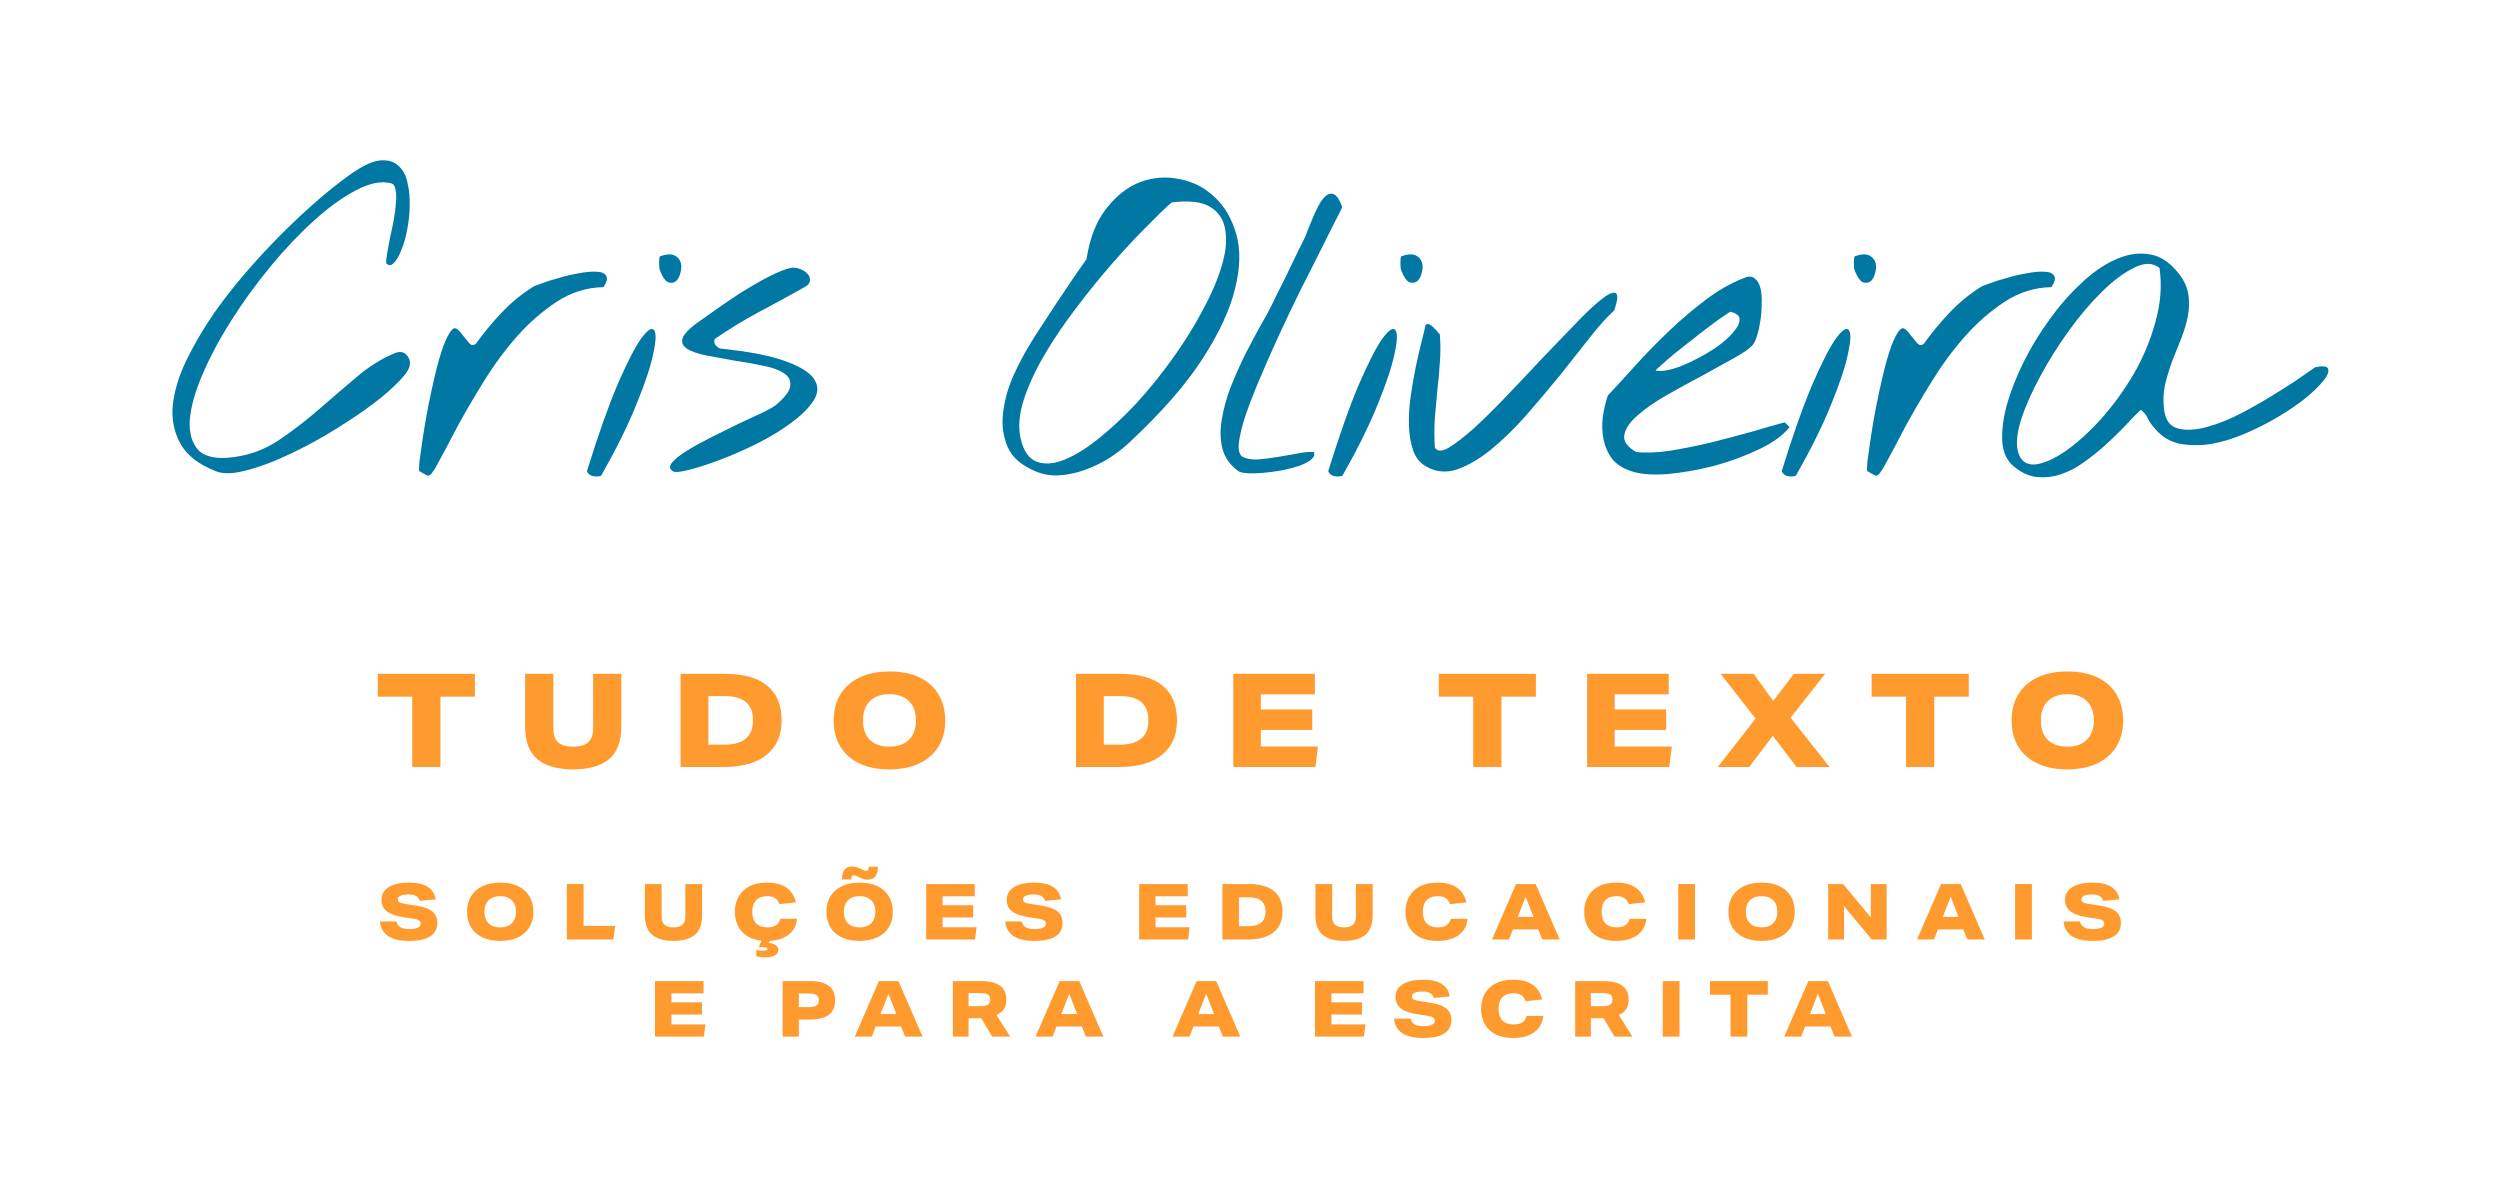 <svg width="158" height="76" viewBox="0 0 158 76" fill="none" xmlns="http://www.w3.org/2000/svg">
<path d="M13.63 29.776C12.558 29.355 11.82 28.783 11.415 28.062C11.011 27.342 10.844 26.542 10.914 25.663C11.002 24.767 11.284 23.817 11.758 22.815C12.25 21.796 12.848 20.776 13.551 19.757C14.272 18.737 15.063 17.744 15.924 16.777C16.786 15.81 17.638 14.922 18.482 14.114C19.326 13.305 20.117 12.602 20.855 12.004C21.593 11.407 22.191 10.967 22.648 10.686C23.281 10.299 23.808 10.115 24.23 10.132C24.652 10.132 24.986 10.264 25.232 10.528C25.496 10.774 25.672 11.125 25.759 11.582C25.865 12.022 25.909 12.497 25.891 13.006C25.891 13.499 25.839 14 25.733 14.509C25.645 15.002 25.522 15.432 25.364 15.801C25.223 16.171 25.065 16.443 24.889 16.619C24.731 16.795 24.573 16.803 24.415 16.645C24.397 16.505 24.415 16.294 24.468 16.012C24.52 15.713 24.582 15.38 24.652 15.01C24.74 14.641 24.819 14.263 24.889 13.877C24.96 13.49 25.004 13.138 25.021 12.822C25.056 12.488 25.048 12.207 24.995 11.978C24.96 11.749 24.863 11.618 24.705 11.582C24.09 11.424 23.351 11.574 22.49 12.031C21.646 12.47 20.758 13.112 19.827 13.956C18.913 14.782 17.998 15.749 17.084 16.856C16.188 17.946 15.37 19.071 14.632 20.231C13.894 21.391 13.287 22.525 12.813 23.633C12.338 24.723 12.066 25.689 11.995 26.533C11.943 27.359 12.127 28.001 12.549 28.458C12.989 28.898 13.753 29.038 14.843 28.88C15.845 28.739 16.768 28.388 17.612 27.825C18.473 27.245 19.299 26.612 20.09 25.927C20.899 25.224 21.699 24.538 22.49 23.87C23.281 23.184 24.107 22.666 24.968 22.314C25.285 22.191 25.531 22.235 25.707 22.446C25.9 22.657 25.953 22.912 25.865 23.211C25.759 23.51 25.443 23.905 24.916 24.397C24.406 24.89 23.764 25.408 22.991 25.953C22.235 26.48 21.4 27.017 20.486 27.561C19.572 28.089 18.675 28.546 17.796 28.933C16.935 29.319 16.126 29.601 15.37 29.776C14.632 29.952 14.052 29.952 13.63 29.776Z" fill="#0078A3"/>
<path d="M26.509 29.776C26.474 29.759 26.474 29.557 26.509 29.17C26.562 28.766 26.633 28.265 26.72 27.667C26.808 27.069 26.922 26.41 27.063 25.689C27.204 24.969 27.353 24.283 27.511 23.633C27.67 22.965 27.837 22.385 28.012 21.892C28.206 21.383 28.39 21.031 28.566 20.838C28.689 20.715 28.812 20.715 28.935 20.838C29.058 20.943 29.181 21.084 29.304 21.26C29.427 21.418 29.55 21.567 29.674 21.708C29.797 21.831 29.928 21.84 30.069 21.734C30.561 21.049 31.098 20.398 31.678 19.783C32.275 19.15 32.934 18.605 33.655 18.148C33.725 18.095 33.919 18.016 34.235 17.911C34.552 17.788 34.912 17.674 35.316 17.568C35.721 17.445 36.134 17.348 36.556 17.278C36.995 17.19 37.364 17.155 37.663 17.172C37.98 17.172 38.191 17.252 38.296 17.41C38.419 17.55 38.366 17.797 38.138 18.148C37.083 18.166 36.099 18.473 35.184 19.071C34.27 19.669 33.427 20.407 32.653 21.286C31.88 22.165 31.177 23.123 30.544 24.16C29.911 25.18 29.357 26.129 28.883 27.008C28.425 27.887 28.039 28.616 27.722 29.196C27.424 29.776 27.204 30.067 27.063 30.067C27.046 30.067 26.966 30.031 26.826 29.961C26.685 29.873 26.58 29.812 26.509 29.776Z" fill="#0078A3"/>
<path d="M37.095 29.776C37.815 27.456 38.466 25.619 39.046 24.265C39.644 22.894 40.136 21.936 40.522 21.391C40.927 20.846 41.199 20.671 41.34 20.864C41.48 21.057 41.463 21.55 41.287 22.341C41.129 23.132 40.777 24.195 40.232 25.531C39.705 26.85 38.958 28.361 37.991 30.067C37.85 30.119 37.684 30.128 37.49 30.093C37.297 30.058 37.165 29.952 37.095 29.776ZM41.709 17.093C41.674 17.006 41.656 16.847 41.656 16.619C41.656 16.39 41.674 16.25 41.709 16.197C42.113 16.056 42.421 16.039 42.632 16.144C42.843 16.25 42.975 16.408 43.027 16.619C43.08 16.812 43.071 17.023 43.001 17.252C42.948 17.48 42.852 17.656 42.711 17.779C42.57 17.884 42.403 17.902 42.21 17.832C42.034 17.744 41.867 17.498 41.709 17.093Z" fill="#0078A3"/>
<path d="M42.512 29.776C42.301 29.636 42.292 29.451 42.485 29.223C42.696 28.977 43.021 28.722 43.461 28.458C43.918 28.177 44.445 27.887 45.043 27.588C45.641 27.289 46.212 27.008 46.757 26.744C47.319 26.48 47.812 26.252 48.233 26.058C48.655 25.848 48.928 25.689 49.051 25.584C49.631 25.092 49.93 24.687 49.947 24.371C49.983 24.037 49.842 23.773 49.526 23.58C49.209 23.369 48.761 23.211 48.181 23.105C47.618 22.982 47.029 22.877 46.414 22.789C45.816 22.683 45.236 22.578 44.674 22.473C44.129 22.367 43.716 22.226 43.434 22.051C43.153 21.875 43.057 21.646 43.145 21.365C43.25 21.066 43.637 20.688 44.305 20.231C44.551 20.055 44.911 19.8 45.386 19.466C45.86 19.133 46.37 18.79 46.915 18.438C47.478 18.087 48.031 17.77 48.576 17.489C49.121 17.208 49.578 17.023 49.947 16.935C50.141 16.9 50.334 16.918 50.528 16.988C50.739 17.058 50.906 17.164 51.029 17.304C51.152 17.427 51.204 17.568 51.187 17.726C51.187 17.884 51.072 18.025 50.844 18.148C49.842 18.711 48.875 19.238 47.944 19.73C47.029 20.222 46.106 20.785 45.175 21.418C45.122 21.558 45.131 21.681 45.201 21.787C45.289 21.892 45.386 21.971 45.491 22.024C47.355 22.218 48.752 22.49 49.684 22.842C50.633 23.193 51.231 23.58 51.477 24.002C51.74 24.424 51.714 24.872 51.398 25.347C51.081 25.821 50.607 26.287 49.974 26.744C49.359 27.201 48.647 27.632 47.838 28.036C47.029 28.441 46.247 28.783 45.491 29.064C44.753 29.346 44.102 29.557 43.54 29.697C42.977 29.838 42.635 29.864 42.512 29.776Z" fill="#0078A3"/>
<path d="M65.422 29.776C64.543 29.407 63.963 28.898 63.682 28.247C63.401 27.579 63.304 26.867 63.392 26.111C63.48 25.338 63.691 24.564 64.025 23.791C64.376 23.017 64.737 22.332 65.106 21.734C65.229 21.523 65.457 21.163 65.791 20.653C66.126 20.143 66.477 19.607 66.846 19.045C67.233 18.465 67.593 17.928 67.927 17.436C68.279 16.926 68.525 16.575 68.666 16.381C68.876 15.028 69.298 13.956 69.931 13.165C70.564 12.356 71.276 11.802 72.067 11.503C72.876 11.205 73.702 11.143 74.546 11.319C75.389 11.477 76.128 11.855 76.761 12.453C77.393 13.033 77.85 13.815 78.132 14.799C78.413 15.784 78.387 16.935 78.053 18.254C77.736 19.572 77.051 21.049 75.996 22.683C74.941 24.318 73.394 26.085 71.355 27.983C71.004 28.317 70.582 28.643 70.089 28.959C69.615 29.258 69.105 29.504 68.56 29.697C68.033 29.891 67.497 30.005 66.952 30.04C66.407 30.075 65.897 29.987 65.422 29.776ZM64.499 27.693C64.675 28.484 65.009 28.977 65.501 29.17C65.994 29.363 66.574 29.328 67.242 29.064C67.91 28.801 68.639 28.353 69.43 27.72C70.221 27.087 71.012 26.349 71.803 25.505C72.594 24.643 73.35 23.712 74.071 22.71C74.792 21.708 75.416 20.715 75.943 19.73C76.488 18.746 76.901 17.805 77.182 16.909C77.464 16.012 77.552 15.239 77.446 14.588C77.358 13.921 77.042 13.419 76.497 13.085C75.969 12.752 75.152 12.655 74.045 12.795C73.64 13.147 73.104 13.666 72.436 14.351C71.768 15.019 71.056 15.784 70.3 16.645C69.544 17.506 68.789 18.438 68.033 19.44C67.277 20.425 66.609 21.409 66.029 22.393C65.449 23.378 65.009 24.327 64.71 25.241C64.412 26.155 64.341 26.973 64.499 27.693Z" fill="#0078A3"/>
<path d="M78.263 29.776C77.754 29.407 77.42 28.941 77.262 28.379C77.121 27.816 77.103 27.21 77.209 26.559C77.314 25.892 77.499 25.206 77.763 24.503C78.044 23.8 78.343 23.123 78.659 22.473C78.993 21.822 79.309 21.224 79.608 20.68C79.925 20.134 80.171 19.686 80.347 19.335C80.399 19.229 80.522 18.974 80.716 18.57C80.927 18.166 81.146 17.726 81.375 17.252C81.603 16.777 81.814 16.337 82.008 15.933C82.219 15.511 82.351 15.248 82.403 15.142C82.456 15.054 82.526 14.887 82.614 14.641C82.72 14.377 82.834 14.096 82.957 13.797C83.08 13.499 83.212 13.217 83.353 12.954C83.511 12.672 83.669 12.47 83.827 12.347C84.003 12.224 84.17 12.207 84.328 12.294C84.504 12.382 84.671 12.646 84.829 13.085C84.759 13.261 84.583 13.613 84.302 14.14C84.038 14.668 83.722 15.3 83.353 16.039C82.983 16.777 82.57 17.594 82.113 18.491C81.674 19.387 81.243 20.293 80.821 21.207C80.399 22.121 80.004 23.017 79.635 23.896C79.266 24.758 78.958 25.549 78.712 26.27C78.483 26.973 78.343 27.561 78.29 28.036C78.255 28.493 78.343 28.774 78.554 28.88C78.8 29.003 79.116 29.056 79.503 29.038C79.907 29.003 80.32 28.95 80.742 28.88C81.164 28.81 81.577 28.739 81.981 28.669C82.386 28.581 82.737 28.546 83.036 28.564C83.106 28.722 83.054 28.88 82.878 29.038C82.702 29.179 82.456 29.311 82.14 29.434C81.823 29.539 81.454 29.636 81.032 29.724C80.628 29.794 80.232 29.847 79.846 29.882C79.477 29.917 79.142 29.926 78.844 29.908C78.562 29.891 78.369 29.847 78.263 29.776Z" fill="#0078A3"/>
<path d="M83.944 29.776C84.665 27.456 85.315 25.619 85.895 24.265C86.493 22.894 86.985 21.936 87.372 21.391C87.776 20.846 88.049 20.671 88.189 20.864C88.33 21.057 88.313 21.55 88.137 22.341C87.979 23.132 87.627 24.195 87.082 25.531C86.555 26.85 85.808 28.361 84.841 30.067C84.7 30.119 84.533 30.128 84.34 30.093C84.146 30.058 84.015 29.952 83.944 29.776ZM88.559 17.093C88.523 17.006 88.506 16.847 88.506 16.619C88.506 16.39 88.523 16.25 88.559 16.197C88.963 16.056 89.271 16.039 89.482 16.144C89.692 16.25 89.824 16.408 89.877 16.619C89.93 16.812 89.921 17.023 89.851 17.252C89.798 17.48 89.701 17.656 89.561 17.779C89.42 17.884 89.253 17.902 89.06 17.832C88.884 17.744 88.717 17.498 88.559 17.093Z" fill="#0078A3"/>
<path d="M90.1 29.46C89.731 29.249 89.467 28.915 89.309 28.458C89.15 28.001 89.062 27.482 89.045 26.902C89.027 26.322 89.062 25.716 89.15 25.083C89.238 24.45 89.344 23.835 89.467 23.237C89.59 22.64 89.713 22.103 89.836 21.629C89.959 21.154 90.047 20.785 90.1 20.521C90.188 20.468 90.275 20.468 90.363 20.521C90.469 20.574 90.566 20.653 90.653 20.759C90.759 20.846 90.838 20.934 90.891 21.022C90.961 21.093 90.996 21.128 90.996 21.128C91.049 21.743 91.049 22.349 90.996 22.947C90.961 23.527 90.908 24.107 90.838 24.687C90.785 25.267 90.733 25.856 90.68 26.454C90.645 27.052 90.645 27.658 90.68 28.273C90.82 28.537 91.11 28.546 91.55 28.3C91.989 28.036 92.525 27.623 93.158 27.061C93.791 26.48 94.477 25.804 95.215 25.03C95.971 24.239 96.709 23.457 97.43 22.683C98.168 21.91 98.863 21.189 99.513 20.521C100.163 19.836 100.708 19.317 101.148 18.965C101.605 18.596 101.921 18.447 102.097 18.517C102.273 18.57 102.247 18.939 102.018 19.625C101.596 19.994 101.095 20.548 100.515 21.286C99.935 22.024 99.302 22.824 98.617 23.685C97.931 24.529 97.219 25.373 96.481 26.217C95.742 27.061 94.995 27.79 94.239 28.405C93.501 29.003 92.78 29.425 92.077 29.671C91.374 29.899 90.715 29.829 90.1 29.46Z" fill="#0078A3"/>
<path d="M103.084 29.776C102.557 29.601 102.153 29.337 101.871 28.985C101.608 28.616 101.432 28.212 101.344 27.773C101.256 27.333 101.239 26.876 101.291 26.401C101.362 25.909 101.467 25.443 101.608 25.004C102.135 24.441 102.724 23.8 103.374 23.079C104.042 22.341 104.745 21.62 105.484 20.917C106.222 20.214 106.987 19.563 107.778 18.965C108.586 18.35 109.404 17.884 110.23 17.568C110.511 17.445 110.731 17.454 110.889 17.594C111.065 17.718 111.188 17.92 111.258 18.201C111.329 18.482 111.355 18.807 111.337 19.177C111.337 19.546 111.311 19.906 111.258 20.258C111.206 20.609 111.135 20.926 111.047 21.207C110.96 21.488 110.872 21.681 110.784 21.787C110.573 22.033 110.16 22.323 109.544 22.657C108.947 22.991 108.279 23.36 107.54 23.765C106.802 24.151 106.064 24.556 105.326 24.977C104.587 25.399 103.981 25.821 103.506 26.243C103.032 26.647 102.75 27.052 102.662 27.456C102.575 27.86 102.821 28.23 103.401 28.564C103.998 28.634 104.719 28.608 105.563 28.484C106.424 28.344 107.294 28.168 108.173 27.957C109.07 27.729 109.931 27.5 110.757 27.271C111.584 27.025 112.26 26.832 112.788 26.691L113.104 26.981C112.717 27.491 112.085 27.957 111.206 28.379C110.327 28.801 109.377 29.152 108.358 29.434C107.338 29.697 106.345 29.873 105.378 29.961C104.411 30.031 103.647 29.97 103.084 29.776ZM109.386 19.704C109.369 19.686 109.237 19.765 108.991 19.941C108.745 20.099 108.437 20.319 108.068 20.6C107.716 20.864 107.33 21.163 106.908 21.497C106.503 21.813 106.125 22.112 105.774 22.393C105.44 22.675 105.159 22.921 104.93 23.132C104.702 23.325 104.605 23.422 104.64 23.422C104.921 23.474 105.282 23.439 105.721 23.316C106.178 23.176 106.644 22.982 107.119 22.736C107.611 22.49 108.077 22.218 108.516 21.919C108.956 21.602 109.298 21.295 109.544 20.996C109.808 20.697 109.94 20.433 109.94 20.205C109.958 19.976 109.773 19.809 109.386 19.704Z" fill="#0078A3"/>
<path d="M112.603 29.776C113.324 27.456 113.974 25.619 114.554 24.265C115.152 22.894 115.644 21.936 116.031 21.391C116.435 20.846 116.708 20.671 116.848 20.864C116.989 21.057 116.971 21.55 116.796 22.341C116.637 23.132 116.286 24.195 115.741 25.531C115.214 26.85 114.466 28.361 113.5 30.067C113.359 30.119 113.192 30.128 112.999 30.093C112.805 30.058 112.673 29.952 112.603 29.776ZM117.218 17.093C117.182 17.006 117.165 16.847 117.165 16.619C117.165 16.39 117.182 16.25 117.218 16.197C117.622 16.056 117.929 16.039 118.14 16.144C118.351 16.25 118.483 16.408 118.536 16.619C118.589 16.812 118.58 17.023 118.51 17.252C118.457 17.48 118.36 17.656 118.22 17.779C118.079 17.884 117.912 17.902 117.719 17.832C117.543 17.744 117.376 17.498 117.218 17.093Z" fill="#0078A3"/>
<path d="M118.02 29.776C117.985 29.759 117.985 29.557 118.02 29.17C118.073 28.766 118.143 28.265 118.231 27.667C118.319 27.069 118.433 26.41 118.574 25.689C118.715 24.969 118.864 24.283 119.022 23.633C119.18 22.965 119.347 22.385 119.523 21.892C119.717 21.383 119.901 21.031 120.077 20.838C120.2 20.715 120.323 20.715 120.446 20.838C120.569 20.943 120.692 21.084 120.815 21.26C120.938 21.418 121.061 21.567 121.184 21.708C121.307 21.831 121.439 21.84 121.58 21.734C122.072 21.049 122.608 20.398 123.188 19.783C123.786 19.15 124.445 18.605 125.166 18.148C125.236 18.095 125.43 18.016 125.746 17.911C126.062 17.788 126.423 17.674 126.827 17.568C127.231 17.445 127.645 17.348 128.066 17.278C128.506 17.19 128.875 17.155 129.174 17.172C129.49 17.172 129.701 17.252 129.807 17.41C129.93 17.55 129.877 17.797 129.649 18.148C128.594 18.166 127.609 18.473 126.695 19.071C125.781 19.669 124.937 20.407 124.164 21.286C123.39 22.165 122.687 23.123 122.055 24.16C121.422 25.18 120.868 26.129 120.393 27.008C119.936 27.887 119.55 28.616 119.233 29.196C118.934 29.776 118.715 30.067 118.574 30.067C118.556 30.067 118.477 30.031 118.337 29.961C118.196 29.873 118.091 29.812 118.02 29.776Z" fill="#0078A3"/>
<path d="M127.253 29.46C126.831 29.108 126.594 28.59 126.541 27.904C126.506 27.219 126.603 26.445 126.831 25.584C127.077 24.723 127.429 23.826 127.886 22.894C128.361 21.945 128.906 21.049 129.521 20.205C130.136 19.343 130.804 18.579 131.525 17.911C132.246 17.225 132.966 16.724 133.687 16.408C134.408 16.074 135.111 15.96 135.796 16.065C136.482 16.153 137.106 16.549 137.669 17.252C138.02 17.691 138.231 18.139 138.301 18.596C138.372 19.036 138.363 19.493 138.275 19.968C138.187 20.425 138.047 20.899 137.853 21.391C137.66 21.866 137.466 22.349 137.273 22.842C137.097 23.334 136.948 23.835 136.825 24.345C136.719 24.854 136.702 25.373 136.772 25.9C136.86 26.568 137.159 26.964 137.669 27.087C138.178 27.21 138.785 27.175 139.488 26.981C140.209 26.788 140.965 26.48 141.756 26.058C142.547 25.637 143.276 25.215 143.944 24.793C144.63 24.371 145.192 24.002 145.632 23.685C146.089 23.369 146.317 23.211 146.317 23.211C146.81 23.105 147.082 23.14 147.135 23.316C147.205 23.474 147.108 23.721 146.845 24.055C146.599 24.371 146.221 24.74 145.711 25.162C145.201 25.566 144.621 25.962 143.971 26.349C143.32 26.735 142.626 27.087 141.887 27.403C141.149 27.72 140.428 27.939 139.725 28.062C139.022 28.168 138.354 28.159 137.721 28.036C137.106 27.895 136.596 27.579 136.192 27.087C135.999 26.876 135.849 26.665 135.744 26.454C135.656 26.243 135.506 26.058 135.295 25.9C135.032 26.146 134.715 26.472 134.346 26.876C133.977 27.263 133.573 27.658 133.133 28.062C132.711 28.449 132.254 28.818 131.762 29.17C131.288 29.521 130.795 29.785 130.286 29.961C129.776 30.137 129.257 30.198 128.73 30.146C128.22 30.093 127.728 29.864 127.253 29.46ZM127.543 28.564C127.701 29.126 128.053 29.39 128.598 29.355C129.143 29.302 129.776 29.029 130.497 28.537C131.217 28.045 131.964 27.377 132.738 26.533C133.511 25.672 134.206 24.723 134.821 23.685C135.436 22.631 135.902 21.523 136.218 20.363C136.552 19.203 136.64 18.06 136.482 16.935C136.06 16.601 135.533 16.592 134.9 16.909C134.267 17.208 133.59 17.709 132.87 18.412C132.166 19.097 131.463 19.924 130.76 20.89C130.075 21.84 129.468 22.806 128.941 23.791C128.413 24.758 128.009 25.672 127.728 26.533C127.464 27.395 127.403 28.071 127.543 28.564Z" fill="#0078A3"/>
<path d="M26.053 44.029H23.875V42.586H30.014V44.029H27.836V48.476H26.053V44.029Z" fill="#FF9A2E"/>
<path d="M34.969 46.034C34.969 46.43 35.068 46.722 35.266 46.909C35.469 47.096 35.788 47.189 36.223 47.189C36.663 47.189 36.982 47.096 37.18 46.909C37.383 46.722 37.485 46.43 37.485 46.034V42.586H39.267V45.894C39.267 46.862 39.006 47.56 38.483 47.989C37.961 48.413 37.207 48.625 36.223 48.625C35.244 48.625 34.493 48.413 33.97 47.989C33.448 47.56 33.187 46.862 33.187 45.894V42.586H34.969V46.034Z" fill="#FF9A2E"/>
<path d="M43.011 42.586H45.8C46.988 42.586 47.884 42.836 48.489 43.336C49.094 43.831 49.397 44.563 49.397 45.531C49.397 46.466 49.08 47.192 48.448 47.709C47.815 48.22 46.908 48.476 45.725 48.476H43.011V42.586ZM45.767 47.065C46.982 47.065 47.59 46.551 47.59 45.523C47.59 44.505 47.004 43.996 45.833 43.996H44.768V47.065H45.767Z" fill="#FF9A2E"/>
<path d="M56.197 48.625C55.471 48.625 54.847 48.501 54.324 48.253C53.802 48.006 53.398 47.651 53.111 47.189C52.831 46.727 52.691 46.174 52.691 45.531C52.691 44.887 52.834 44.335 53.12 43.873C53.406 43.41 53.813 43.056 54.341 42.808C54.869 42.561 55.499 42.437 56.23 42.437C56.956 42.437 57.58 42.561 58.103 42.808C58.625 43.056 59.027 43.41 59.307 43.873C59.593 44.335 59.736 44.887 59.736 45.531C59.736 46.174 59.593 46.727 59.307 47.189C59.021 47.651 58.614 48.006 58.086 48.253C57.558 48.501 56.929 48.625 56.197 48.625ZM57.888 45.531C57.888 45.003 57.74 44.596 57.443 44.31C57.151 44.018 56.742 43.873 56.214 43.873C55.686 43.873 55.273 44.018 54.976 44.31C54.684 44.601 54.539 45.008 54.539 45.531C54.539 46.059 54.684 46.469 54.976 46.76C55.273 47.046 55.686 47.189 56.214 47.189C56.742 47.189 57.151 47.043 57.443 46.752C57.74 46.46 57.888 46.053 57.888 45.531Z" fill="#FF9A2E"/>
<path d="M68 42.586H70.789C71.977 42.586 72.873 42.836 73.478 43.336C74.083 43.831 74.386 44.563 74.386 45.531C74.386 46.466 74.07 47.192 73.437 47.709C72.805 48.22 71.897 48.476 70.714 48.476H68V42.586ZM70.756 47.065C71.971 47.065 72.579 46.551 72.579 45.523C72.579 44.505 71.993 43.996 70.822 43.996H69.757V47.065H70.756Z" fill="#FF9A2E"/>
<path d="M77.944 42.586H83.1V43.881H79.685V44.838H82.935V46.133H79.685V47.181H83.298L83.133 48.476H77.944V42.586Z" fill="#FF9A2E"/>
<path d="M93.108 44.029H90.93V42.586H97.068V44.029H94.89V48.476H93.108V44.029Z" fill="#FF9A2E"/>
<path d="M100.307 42.586H105.463V43.881H102.047V44.838H105.298V46.133H102.047V47.181H105.661L105.496 48.476H100.307V42.586Z" fill="#FF9A2E"/>
<path d="M115.631 48.476H113.544L112.042 46.504L110.541 48.476H108.561L110.953 45.415L108.742 42.586H110.83L112.067 44.302L113.371 42.586H115.351L113.164 45.358L115.631 48.476Z" fill="#FF9A2E"/>
<path d="M120.465 44.029H118.287V42.586H124.426V44.029H122.247V48.476H120.465V44.029Z" fill="#FF9A2E"/>
<path d="M130.641 48.625C129.915 48.625 129.291 48.501 128.768 48.253C128.246 48.006 127.841 47.651 127.555 47.189C127.275 46.727 127.134 46.174 127.134 45.531C127.134 44.887 127.277 44.335 127.563 43.873C127.85 43.41 128.257 43.056 128.785 42.808C129.313 42.561 129.942 42.437 130.674 42.437C131.4 42.437 132.024 42.561 132.547 42.808C133.069 43.056 133.471 43.41 133.751 43.873C134.037 44.335 134.18 44.887 134.18 45.531C134.18 46.174 134.037 46.727 133.751 47.189C133.465 47.651 133.058 48.006 132.53 48.253C132.002 48.501 131.372 48.625 130.641 48.625ZM132.332 45.531C132.332 45.003 132.184 44.596 131.887 44.31C131.595 44.018 131.185 43.873 130.657 43.873C130.129 43.873 129.717 44.018 129.42 44.31C129.128 44.601 128.983 45.008 128.983 45.531C128.983 46.059 129.128 46.469 129.42 46.76C129.717 47.046 130.129 47.189 130.657 47.189C131.185 47.189 131.595 47.043 131.887 46.752C132.184 46.46 132.332 46.053 132.332 45.531Z" fill="#FF9A2E"/>
<path d="M24.015 58.237H25.056C25.118 58.558 25.387 58.718 25.861 58.718C26.346 58.718 26.588 58.602 26.588 58.37C26.588 58.288 26.552 58.222 26.48 58.173C26.408 58.121 26.29 58.083 26.126 58.06L25.498 57.967C25.014 57.892 24.66 57.766 24.438 57.589C24.218 57.412 24.109 57.17 24.109 56.862C24.109 56.522 24.262 56.257 24.57 56.067C24.881 55.877 25.308 55.782 25.851 55.782C26.856 55.782 27.419 56.134 27.54 56.838L26.534 56.936C26.482 56.792 26.4 56.689 26.288 56.627C26.177 56.561 26.02 56.529 25.817 56.529C25.601 56.529 25.434 56.555 25.316 56.607C25.202 56.66 25.145 56.735 25.145 56.833C25.145 56.915 25.176 56.977 25.238 57.02C25.3 57.062 25.415 57.096 25.581 57.123L26.347 57.245C26.802 57.317 27.131 57.44 27.334 57.614C27.537 57.784 27.638 58.024 27.638 58.335C27.638 58.708 27.488 58.99 27.187 59.18C26.886 59.369 26.442 59.464 25.856 59.464C24.704 59.464 24.091 59.055 24.015 58.237Z" fill="#FF9A2E"/>
<path d="M31.604 59.464C31.172 59.464 30.801 59.391 30.49 59.243C30.179 59.096 29.938 58.885 29.768 58.61C29.601 58.335 29.518 58.006 29.518 57.623C29.518 57.24 29.603 56.911 29.773 56.637C29.943 56.362 30.186 56.151 30.5 56.003C30.814 55.856 31.189 55.782 31.624 55.782C32.056 55.782 32.427 55.856 32.738 56.003C33.049 56.151 33.288 56.362 33.455 56.637C33.625 56.911 33.71 57.24 33.71 57.623C33.71 58.006 33.625 58.335 33.455 58.61C33.285 58.885 33.043 59.096 32.728 59.243C32.414 59.391 32.039 59.464 31.604 59.464ZM32.611 57.623C32.611 57.309 32.522 57.067 32.346 56.897C32.172 56.723 31.928 56.637 31.614 56.637C31.3 56.637 31.054 56.723 30.878 56.897C30.704 57.07 30.617 57.312 30.617 57.623C30.617 57.938 30.704 58.181 30.878 58.355C31.054 58.525 31.3 58.61 31.614 58.61C31.928 58.61 32.172 58.523 32.346 58.35C32.522 58.176 32.611 57.934 32.611 57.623Z" fill="#FF9A2E"/>
<path d="M35.822 55.871H36.882V58.517H38.876L38.768 59.376H35.822V55.871Z" fill="#FF9A2E"/>
<path d="M41.816 57.923C41.816 58.158 41.875 58.332 41.992 58.443C42.114 58.554 42.303 58.61 42.562 58.61C42.824 58.61 43.014 58.554 43.131 58.443C43.252 58.332 43.313 58.158 43.313 57.923V55.871H44.373V57.839C44.373 58.415 44.218 58.831 43.907 59.086C43.596 59.338 43.148 59.464 42.562 59.464C41.979 59.464 41.533 59.338 41.222 59.086C40.911 58.831 40.755 58.415 40.755 57.839V55.871H41.816V57.923Z" fill="#FF9A2E"/>
<path d="M50.303 57.029L49.257 57.142C49.195 56.962 49.102 56.833 48.977 56.754C48.853 56.676 48.684 56.637 48.472 56.637C48.18 56.637 47.953 56.722 47.789 56.892C47.626 57.059 47.544 57.303 47.544 57.623C47.544 57.944 47.626 58.19 47.789 58.36C47.956 58.527 48.19 58.61 48.491 58.61C48.956 58.61 49.229 58.43 49.311 58.07H50.372C50.329 58.512 50.139 58.855 49.802 59.101C49.468 59.343 49.023 59.464 48.467 59.464C48.022 59.464 47.649 59.386 47.347 59.229C47.05 59.072 46.824 58.855 46.67 58.581C46.519 58.302 46.444 57.983 46.444 57.623C46.444 57.273 46.519 56.959 46.67 56.681C46.824 56.403 47.051 56.183 47.352 56.023C47.654 55.862 48.028 55.782 48.477 55.782C49.488 55.782 50.097 56.198 50.303 57.029ZM48.212 59.268L48.678 59.376L48.585 59.592C48.791 59.615 48.943 59.664 49.041 59.739C49.139 59.818 49.188 59.919 49.188 60.044C49.188 60.188 49.116 60.3 48.972 60.382C48.828 60.464 48.626 60.505 48.364 60.505C48.125 60.505 47.937 60.482 47.799 60.436V60.039C47.881 60.052 47.953 60.062 48.015 60.068C48.081 60.078 48.143 60.083 48.202 60.083C48.306 60.083 48.382 60.073 48.428 60.053C48.477 60.037 48.501 60.011 48.501 59.975C48.501 59.929 48.472 59.898 48.413 59.882C48.357 59.865 48.261 59.857 48.123 59.857H47.951L48.212 59.268Z" fill="#FF9A2E"/>
<path d="M54.318 59.464C53.886 59.464 53.515 59.391 53.204 59.243C52.893 59.096 52.652 58.885 52.482 58.61C52.315 58.335 52.232 58.006 52.232 57.623C52.232 57.24 52.317 56.911 52.487 56.637C52.657 56.362 52.899 56.151 53.214 56.003C53.528 55.856 53.903 55.782 54.338 55.782C54.77 55.782 55.141 55.856 55.452 56.003C55.763 56.151 56.002 56.362 56.169 56.637C56.339 56.911 56.424 57.24 56.424 57.623C56.424 58.006 56.339 58.335 56.169 58.61C55.999 58.885 55.757 59.096 55.442 59.243C55.128 59.391 54.753 59.464 54.318 59.464ZM55.325 57.623C55.325 57.309 55.236 57.067 55.059 56.897C54.886 56.723 54.642 56.637 54.328 56.637C54.014 56.637 53.768 56.723 53.592 56.897C53.418 57.07 53.331 57.312 53.331 57.623C53.331 57.938 53.418 58.181 53.592 58.355C53.768 58.525 54.014 58.61 54.328 58.61C54.642 58.61 54.886 58.523 55.059 58.35C55.236 58.176 55.325 57.934 55.325 57.623ZM53.218 55.581C53.218 55.29 53.273 55.08 53.38 54.953C53.489 54.825 53.651 54.761 53.867 54.761C54.024 54.761 54.21 54.815 54.426 54.923C54.511 54.966 54.577 54.995 54.623 55.012C54.668 55.028 54.709 55.036 54.745 55.036C54.807 55.036 54.848 55.017 54.868 54.977C54.888 54.935 54.897 54.868 54.897 54.776H55.482C55.482 55.057 55.428 55.265 55.32 55.399C55.212 55.53 55.05 55.596 54.834 55.596C54.68 55.596 54.498 55.543 54.289 55.439C54.128 55.36 54.017 55.321 53.955 55.321C53.896 55.321 53.855 55.344 53.832 55.39C53.812 55.432 53.803 55.496 53.803 55.581H53.218Z" fill="#FF9A2E"/>
<path d="M58.536 55.871H61.604V56.642H59.572V57.211H61.506V57.982H59.572V58.605H61.722L61.624 59.376H58.536V55.871Z" fill="#FF9A2E"/>
<path d="M63.531 58.237H64.572C64.634 58.558 64.902 58.718 65.377 58.718C65.861 58.718 66.103 58.602 66.103 58.37C66.103 58.288 66.067 58.222 65.995 58.173C65.923 58.121 65.806 58.083 65.642 58.06L65.014 57.967C64.529 57.892 64.176 57.766 63.953 57.589C63.734 57.412 63.624 57.17 63.624 56.862C63.624 56.522 63.778 56.257 64.086 56.067C64.397 55.877 64.824 55.782 65.367 55.782C66.372 55.782 66.935 56.134 67.056 56.838L66.049 56.936C65.997 56.792 65.915 56.689 65.804 56.627C65.693 56.561 65.536 56.529 65.333 56.529C65.117 56.529 64.95 56.555 64.832 56.607C64.717 56.66 64.66 56.735 64.66 56.833C64.66 56.915 64.691 56.977 64.753 57.02C64.816 57.062 64.93 57.096 65.097 57.123L65.863 57.245C66.318 57.317 66.647 57.44 66.85 57.614C67.053 57.784 67.154 58.024 67.154 58.335C67.154 58.708 67.004 58.99 66.702 59.18C66.401 59.369 65.958 59.464 65.372 59.464C64.22 59.464 63.606 59.055 63.531 58.237Z" fill="#FF9A2E"/>
<path d="M71.996 55.871H75.064V56.642H73.032V57.211H74.966V57.982H73.032V58.605H75.182L75.084 59.376H71.996V55.871Z" fill="#FF9A2E"/>
<path d="M77.256 55.871H78.916C79.623 55.871 80.156 56.02 80.516 56.318C80.876 56.612 81.056 57.047 81.056 57.623C81.056 58.18 80.868 58.612 80.491 58.919C80.115 59.224 79.575 59.376 78.871 59.376H77.256V55.871ZM78.896 58.536C79.619 58.536 79.981 58.23 79.981 57.618C79.981 57.013 79.632 56.71 78.935 56.71H78.302V58.536H78.896Z" fill="#FF9A2E"/>
<path d="M84.194 57.923C84.194 58.158 84.253 58.332 84.371 58.443C84.492 58.554 84.682 58.61 84.941 58.61C85.202 58.61 85.392 58.554 85.51 58.443C85.631 58.332 85.692 58.158 85.692 57.923V55.871H86.752V57.839C86.752 58.415 86.597 58.831 86.286 59.086C85.975 59.338 85.526 59.464 84.941 59.464C84.358 59.464 83.911 59.338 83.6 59.086C83.289 58.831 83.134 58.415 83.134 57.839V55.871H84.194V57.923Z" fill="#FF9A2E"/>
<path d="M92.681 57.029L91.636 57.142C91.574 56.962 91.48 56.833 91.356 56.754C91.232 56.676 91.063 56.637 90.85 56.637C90.559 56.637 90.332 56.722 90.168 56.892C90.004 57.059 89.922 57.303 89.922 57.623C89.922 57.944 90.004 58.19 90.168 58.36C90.335 58.527 90.569 58.61 90.87 58.61C91.335 58.61 91.608 58.43 91.69 58.07H92.75C92.708 58.512 92.518 58.855 92.181 59.101C91.847 59.343 91.402 59.464 90.846 59.464C90.4 59.464 90.027 59.386 89.726 59.229C89.428 59.072 89.203 58.855 89.049 58.581C88.898 58.302 88.823 57.983 88.823 57.623C88.823 57.273 88.898 56.959 89.049 56.681C89.203 56.403 89.43 56.183 89.731 56.023C90.032 55.862 90.407 55.782 90.855 55.782C91.867 55.782 92.475 56.198 92.681 57.029Z" fill="#FF9A2E"/>
<path d="M95.816 55.871H97.053L98.575 59.376H97.475L97.215 58.738H95.615L95.369 59.376H94.294L95.816 55.871ZM96.921 57.952L96.42 56.671L95.919 57.952H96.921Z" fill="#FF9A2E"/>
<path d="M103.979 57.029L102.933 57.142C102.871 56.962 102.777 56.833 102.653 56.754C102.529 56.676 102.36 56.637 102.147 56.637C101.856 56.637 101.629 56.722 101.465 56.892C101.301 57.059 101.22 57.303 101.22 57.623C101.22 57.944 101.301 58.19 101.465 58.36C101.632 58.527 101.866 58.61 102.167 58.61C102.632 58.61 102.905 58.43 102.987 58.07H104.047C104.005 58.512 103.815 58.855 103.478 59.101C103.144 59.343 102.699 59.464 102.143 59.464C101.697 59.464 101.324 59.386 101.023 59.229C100.725 59.072 100.5 58.855 100.346 58.581C100.195 58.302 100.12 57.983 100.12 57.623C100.12 57.273 100.195 56.959 100.346 56.681C100.5 56.403 100.727 56.183 101.028 56.023C101.329 55.862 101.704 55.782 102.152 55.782C103.164 55.782 103.772 56.198 103.979 57.029Z" fill="#FF9A2E"/>
<path d="M106.065 55.871H107.125V59.376H106.065V55.871Z" fill="#FF9A2E"/>
<path d="M111.322 59.464C110.89 59.464 110.519 59.391 110.208 59.243C109.897 59.096 109.656 58.885 109.486 58.61C109.319 58.335 109.236 58.006 109.236 57.623C109.236 57.24 109.321 56.911 109.491 56.637C109.661 56.362 109.903 56.151 110.217 56.003C110.532 55.856 110.906 55.782 111.342 55.782C111.774 55.782 112.145 55.856 112.456 56.003C112.767 56.151 113.006 56.362 113.173 56.637C113.343 56.911 113.428 57.24 113.428 57.623C113.428 58.006 113.343 58.335 113.173 58.61C113.003 58.885 112.76 59.096 112.446 59.243C112.132 59.391 111.757 59.464 111.322 59.464ZM112.328 57.623C112.328 57.309 112.24 57.067 112.063 56.897C111.89 56.723 111.646 56.637 111.332 56.637C111.018 56.637 110.772 56.723 110.595 56.897C110.422 57.07 110.335 57.312 110.335 57.623C110.335 57.938 110.422 58.181 110.595 58.355C110.772 58.525 111.018 58.61 111.332 58.61C111.646 58.61 111.89 58.523 112.063 58.35C112.24 58.176 112.328 57.934 112.328 57.623Z" fill="#FF9A2E"/>
<path d="M115.54 55.871H116.482L118.235 57.977V55.871H119.236V59.376H118.294L116.541 57.27V59.376H115.54V55.871Z" fill="#FF9A2E"/>
<path d="M122.678 55.871H123.915L125.437 59.376H124.337L124.077 58.738H122.477L122.231 59.376H121.156L122.678 55.871ZM123.783 57.952L123.282 56.671L122.781 57.952H123.783Z" fill="#FF9A2E"/>
<path d="M127.355 55.871H128.415V59.376H127.355V55.871Z" fill="#FF9A2E"/>
<path d="M130.418 58.237H131.458C131.521 58.558 131.789 58.718 132.263 58.718C132.748 58.718 132.99 58.602 132.99 58.37C132.99 58.288 132.954 58.222 132.882 58.173C132.81 58.121 132.692 58.083 132.529 58.06L131.9 57.967C131.416 57.892 131.062 57.766 130.84 57.589C130.621 57.412 130.511 57.17 130.511 56.862C130.511 56.522 130.665 56.257 130.972 56.067C131.283 55.877 131.71 55.782 132.254 55.782C133.258 55.782 133.821 56.134 133.942 56.838L132.936 56.936C132.884 56.792 132.802 56.689 132.691 56.627C132.579 56.561 132.422 56.529 132.219 56.529C132.003 56.529 131.836 56.555 131.719 56.607C131.604 56.66 131.547 56.735 131.547 56.833C131.547 56.915 131.578 56.977 131.64 57.02C131.702 57.062 131.817 57.096 131.984 57.123L132.749 57.245C133.204 57.317 133.533 57.44 133.736 57.614C133.939 57.784 134.041 58.024 134.041 58.335C134.041 58.708 133.89 58.99 133.589 59.18C133.288 59.369 132.844 59.464 132.259 59.464C131.107 59.464 130.493 59.055 130.418 58.237Z" fill="#FF9A2E"/>
<path d="M41.396 62.007H44.464V62.778H42.432V63.347H44.366V64.118H42.432V64.742H44.582L44.484 65.513H41.396V62.007Z" fill="#FF9A2E"/>
<path d="M49.462 62.007H51.204C52.255 62.007 52.78 62.411 52.78 63.22C52.78 63.636 52.644 63.943 52.373 64.143C52.104 64.339 51.695 64.437 51.145 64.437H50.487V65.513H49.462V62.007ZM51.126 63.652C51.338 63.652 51.495 63.619 51.597 63.554C51.699 63.488 51.749 63.375 51.749 63.215C51.749 63.064 51.7 62.956 51.602 62.891C51.504 62.825 51.348 62.793 51.136 62.793H50.487V63.652H51.126Z" fill="#FF9A2E"/>
<path d="M55.545 62.007H56.782L58.304 65.513H57.204L56.944 64.874H55.344L55.098 65.513H54.023L55.545 62.007ZM56.65 64.089L56.149 62.807L55.648 64.089H56.65Z" fill="#FF9A2E"/>
<path d="M60.221 62.007H62.023C63.074 62.007 63.599 62.395 63.599 63.171C63.599 63.419 63.547 63.622 63.442 63.779C63.337 63.933 63.184 64.056 62.98 64.148L63.84 65.513H62.706L62.013 64.349H61.213V65.513H60.221V62.007ZM61.959 63.593C62.175 63.593 62.333 63.562 62.431 63.5C62.532 63.434 62.583 63.326 62.583 63.176C62.583 63.025 62.535 62.919 62.441 62.857C62.346 62.794 62.188 62.763 61.969 62.763H61.213V63.593H61.959Z" fill="#FF9A2E"/>
<path d="M66.972 62.007H68.209L69.731 65.513H68.631L68.371 64.874H66.77L66.525 65.513H65.45L66.972 62.007ZM68.076 64.089L67.575 62.807L67.075 64.089H68.076Z" fill="#FF9A2E"/>
<path d="M75.627 62.007H76.864L78.386 65.513H77.286L77.026 64.874H75.426L75.18 65.513H74.105L75.627 62.007ZM76.731 64.089L76.231 62.807L75.73 64.089H76.731Z" fill="#FF9A2E"/>
<path d="M83.109 62.007H86.177V62.778H84.145V63.347H86.079V64.118H84.145V64.742H86.295L86.197 65.513H83.109V62.007Z" fill="#FF9A2E"/>
<path d="M88.104 64.374H89.145C89.207 64.694 89.475 64.855 89.95 64.855C90.434 64.855 90.677 64.739 90.677 64.506C90.677 64.424 90.641 64.359 90.569 64.31C90.496 64.257 90.379 64.22 90.215 64.197L89.587 64.103C89.102 64.028 88.749 63.902 88.526 63.725C88.307 63.549 88.197 63.307 88.197 62.999C88.197 62.659 88.351 62.394 88.659 62.204C88.97 62.014 89.397 61.919 89.94 61.919C90.945 61.919 91.508 62.271 91.629 62.974L90.623 63.073C90.57 62.929 90.488 62.825 90.377 62.763C90.266 62.698 90.109 62.665 89.906 62.665C89.69 62.665 89.523 62.691 89.405 62.744C89.29 62.796 89.233 62.871 89.233 62.969C89.233 63.051 89.264 63.114 89.326 63.156C89.389 63.199 89.503 63.233 89.67 63.259L90.436 63.382C90.891 63.454 91.22 63.577 91.423 63.75C91.626 63.92 91.727 64.161 91.727 64.472C91.727 64.845 91.577 65.126 91.275 65.316C90.974 65.506 90.531 65.601 89.945 65.601C88.793 65.601 88.179 65.192 88.104 64.374Z" fill="#FF9A2E"/>
<path d="M97.465 63.166L96.419 63.279C96.357 63.099 96.264 62.969 96.14 62.891C96.015 62.812 95.847 62.773 95.634 62.773C95.343 62.773 95.115 62.858 94.952 63.028C94.788 63.195 94.706 63.439 94.706 63.76C94.706 64.081 94.788 64.326 94.952 64.496C95.119 64.663 95.353 64.747 95.654 64.747C96.118 64.747 96.392 64.567 96.474 64.207H97.534C97.491 64.648 97.302 64.992 96.964 65.238C96.631 65.48 96.186 65.601 95.629 65.601C95.184 65.601 94.811 65.522 94.51 65.365C94.212 65.208 93.986 64.992 93.832 64.717C93.682 64.439 93.606 64.12 93.606 63.76C93.606 63.41 93.682 63.096 93.832 62.817C93.986 62.539 94.214 62.32 94.515 62.16C94.816 61.999 95.191 61.919 95.639 61.919C96.65 61.919 97.259 62.335 97.465 63.166Z" fill="#FF9A2E"/>
<path d="M99.551 62.007H101.353C102.403 62.007 102.929 62.395 102.929 63.171C102.929 63.419 102.876 63.622 102.772 63.779C102.667 63.933 102.513 64.056 102.31 64.148L103.169 65.513H102.035L101.343 64.349H100.543V65.513H99.551V62.007ZM101.289 63.593C101.505 63.593 101.662 63.562 101.76 63.5C101.862 63.434 101.912 63.326 101.912 63.176C101.912 63.025 101.865 62.919 101.77 62.857C101.675 62.794 101.518 62.763 101.299 62.763H100.543V63.593H101.289Z" fill="#FF9A2E"/>
<path d="M105.085 62.007H106.145V65.513H105.085V62.007Z" fill="#FF9A2E"/>
<path d="M109.37 62.866H108.074V62.007H111.726V62.866H110.43V65.513H109.37V62.866Z" fill="#FF9A2E"/>
<path d="M114.285 62.007H115.522L117.044 65.513H115.945L115.684 64.874H114.084L113.839 65.513H112.763L114.285 62.007ZM115.39 64.089L114.889 62.807L114.388 64.089H115.39Z" fill="#FF9A2E"/>
</svg>
